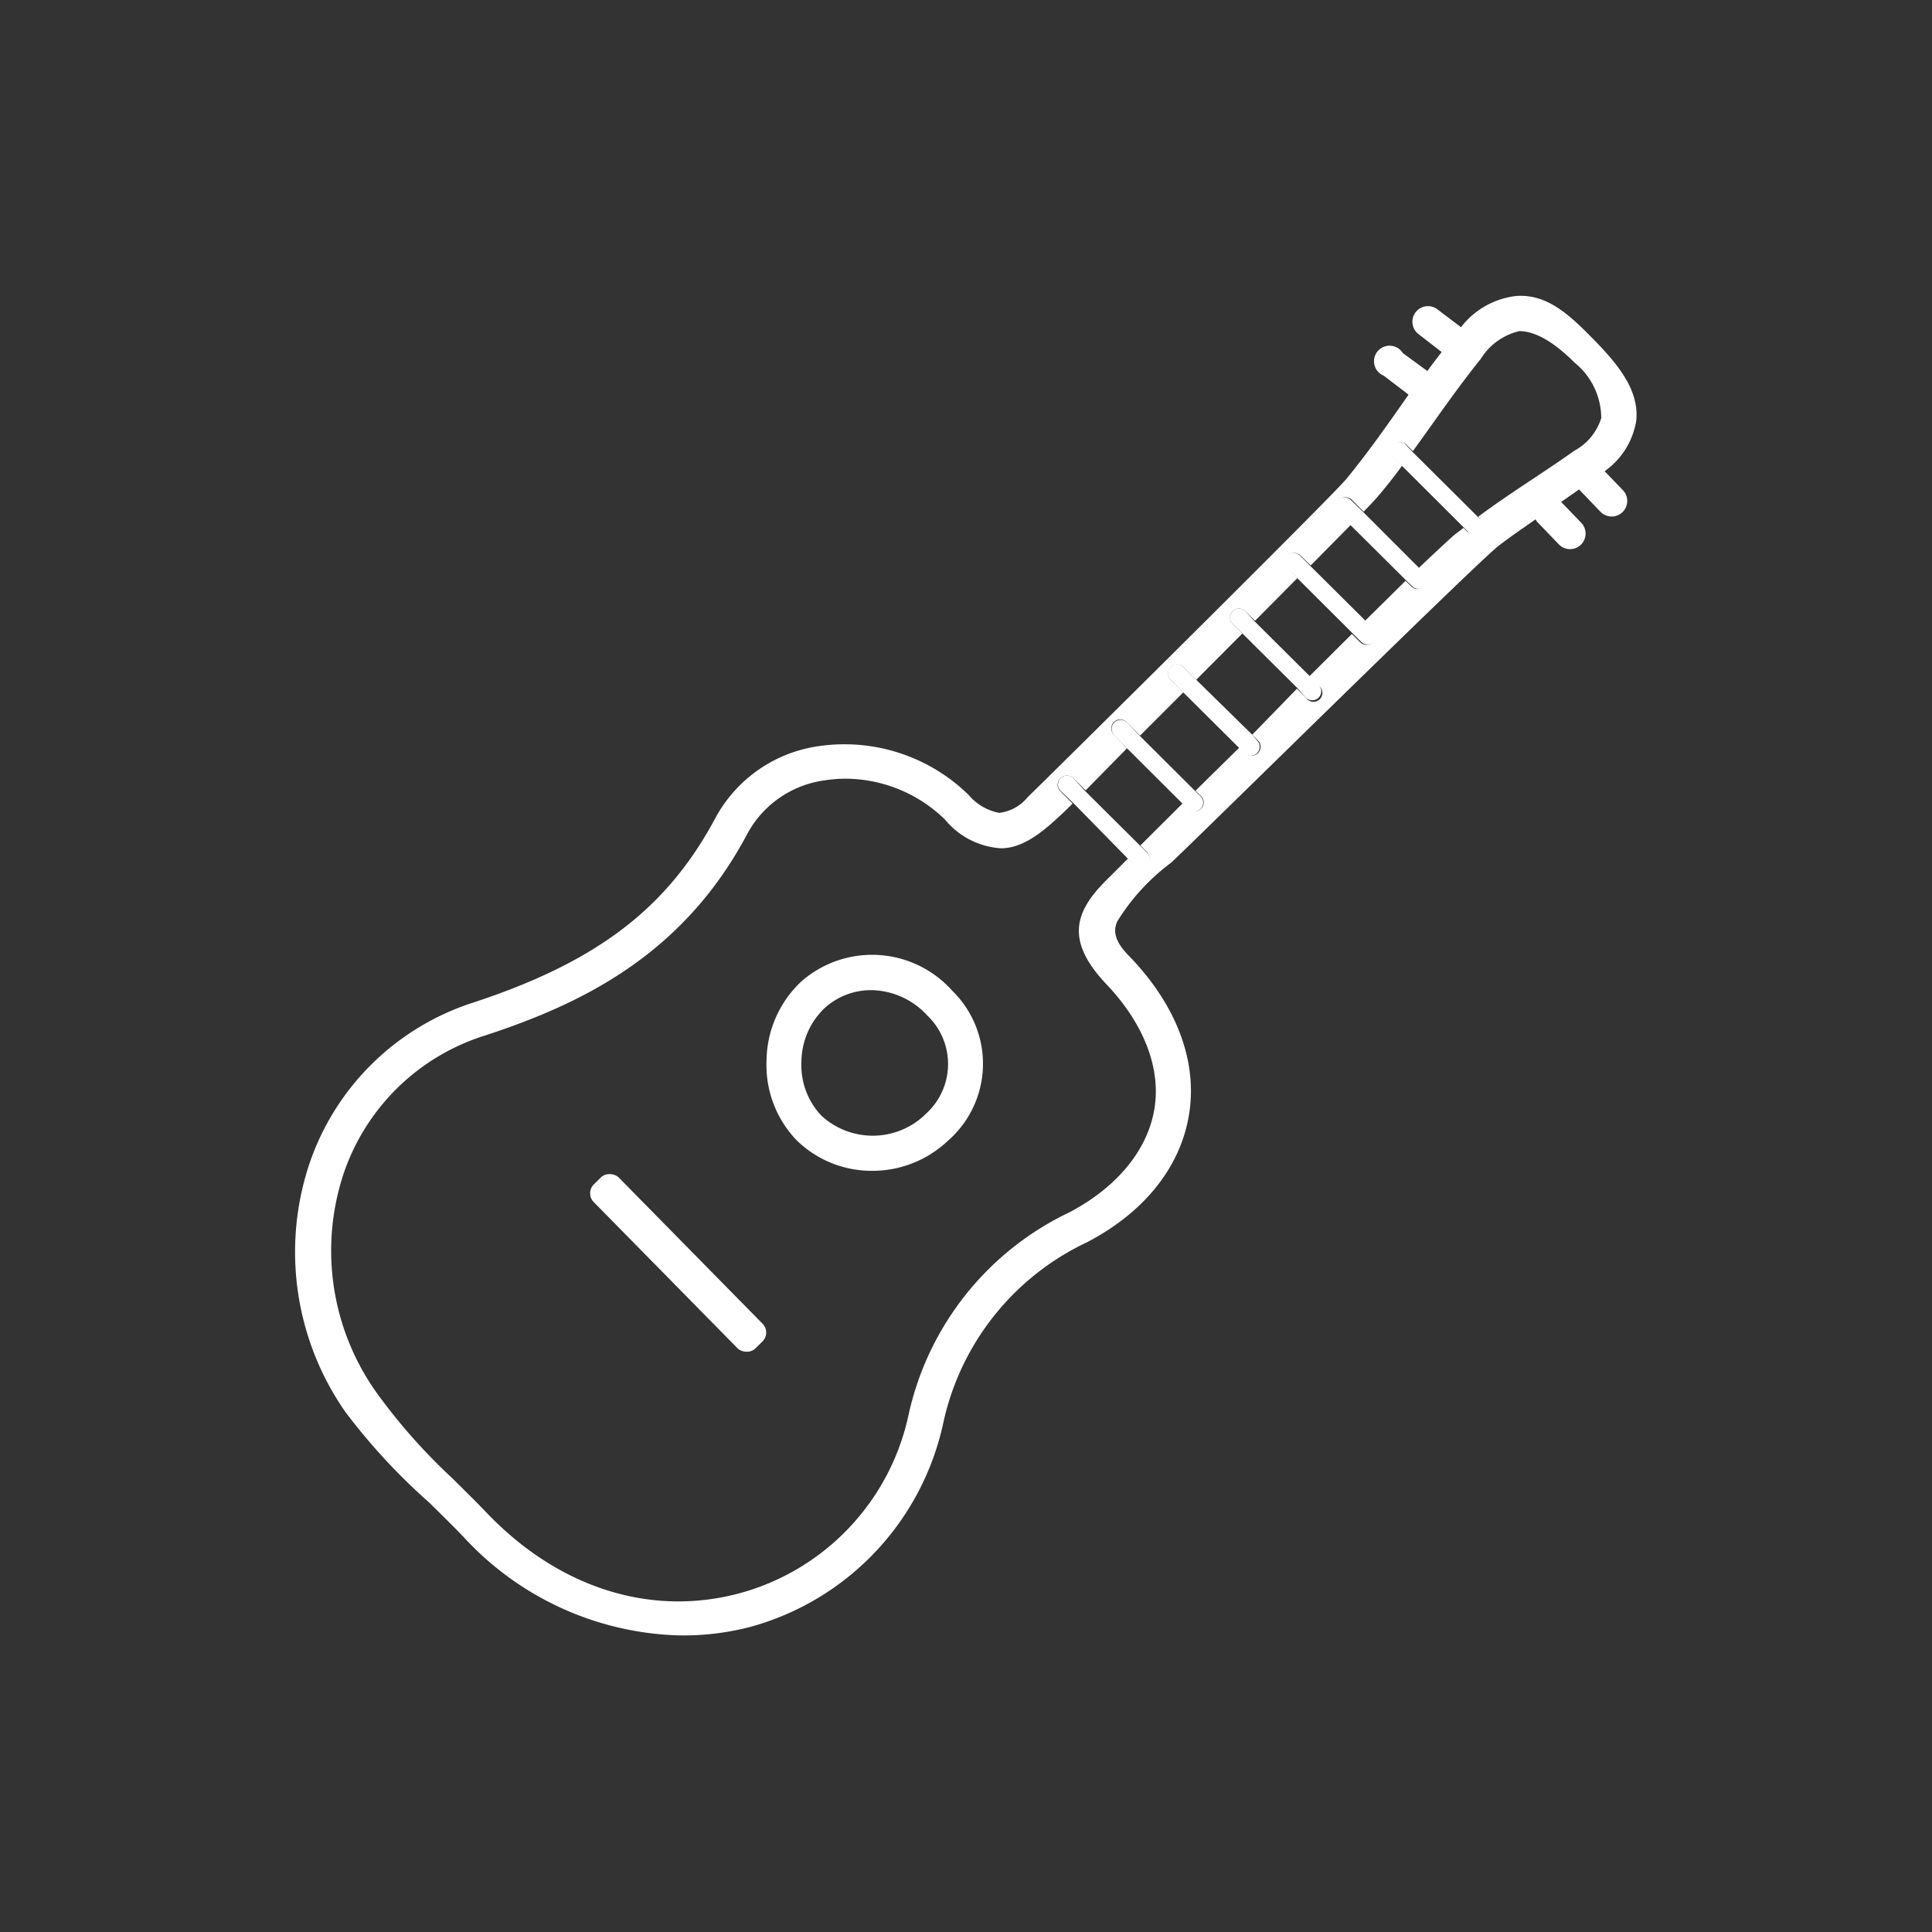 <svg id="Layer_1" data-name="Layer 1" xmlns="http://www.w3.org/2000/svg" viewBox="0 0 108 108"><rect x="0" y="0" width="108" height="108" fill="#333333" stroke="none"/><defs><style>.cls-1{fill:none;}.cls-2{fill:#fff;}</style></defs><title>Icon_RH_Object_Guitar_RGB_White</title><path class="cls-1" d="M60.67,44.19l3.1,3.08,2.37-2.36L63,41.83Z"/><path class="cls-1" d="M63.74,41.12l3.09,3.08,2.42-2.42L66.16,38.7Z"/><path class="cls-1" d="M66.87,38L70,41.07l2.59-2.58-3.1-3.08Z"/><path class="cls-1" d="M59.44,45.39c-0.94.89-2.13,2-3.5,2a4.41,4.41,0,0,1-3.12-1.6,8,8,0,0,0-5.5-2.29,7.43,7.43,0,0,0-1.21.09,5.79,5.79,0,0,0-4.35,3c-3.67,6.89-9.46,9.56-14.64,11.26a12.18,12.18,0,0,0-7.93,7.75A13.68,13.68,0,0,0,21,77.78a32.34,32.34,0,0,0,4.34,4.87c0.65,0.63,1.29,1.26,1.91,1.92,4,4.23,9.23,5.86,14.23,4.48a13.2,13.2,0,0,0,9.37-10,16.43,16.43,0,0,1,9-11.28c2.68-1.41,4.36-3.46,4.73-5.76s-0.58-4.83-2.7-7c-2.39-2.51-1.69-4.14.22-6l1-1L60,44.89ZM42.62,75l-0.4.39a0.7,0.7,0,0,1-1,0l-8-8.18a0.7,0.7,0,0,1,0-1l0.4-.39a0.7,0.7,0,0,1,1,0l8,8.18A0.7,0.7,0,0,1,42.62,75ZM53,63.76a6.15,6.15,0,0,1-4.32,1.69,6,6,0,0,1-4.19-1.72,6.07,6.07,0,0,1-1.67-4.46,6.15,6.15,0,0,1,1.95-4.41,6,6,0,0,1,8.45.51A5.71,5.71,0,0,1,53,63.76Z"/><path class="cls-1" d="M70.15,34.7l3.1,3.08,2.38-2.37-3.11-3.1Z"/><path class="cls-1" d="M48.73,55.31a3.85,3.85,0,0,0-2.63,1,4.19,4.19,0,0,0-1.3,3,4.11,4.11,0,0,0,1.1,3,4.23,4.23,0,0,0,5.77,0,3.75,3.75,0,0,0,.15-5.63A4.32,4.32,0,0,0,48.73,55.31Z"/><path class="cls-1" d="M76.88,27.86c-0.09.11-.34,0.37-0.7,0.74l3.17,3.15c1-.95,1.67-1.62,2-1.86s0.35-.27.52-0.4L78.33,26C77.86,26.65,77.38,27.26,76.88,27.86Z"/><path class="cls-1" d="M73.22,31.61l3.12,3.1,2.29-2.26-3.15-3.13Z"/><path class="cls-1" d="M84.88,18.5a3.47,3.47,0,0,0-2.16,1.56c-1.34,1.66-2.54,3.43-3.79,5.15l3.68,3.66c1.74-1.3,3.59-2.42,5.36-3.68a3.13,3.13,0,0,0,1.54-1.88,4,4,0,0,0-1.53-3C87.22,19.53,86,18.45,84.88,18.5Z"/><path class="cls-2" d="M44.8,54.86a6.15,6.15,0,0,0-1.95,4.41,6.07,6.07,0,0,0,1.67,4.46,6,6,0,0,0,4.19,1.72A6.15,6.15,0,0,0,53,63.76a5.71,5.71,0,0,0,.22-8.39A6,6,0,0,0,44.8,54.86Zm6.87,7.49a4.23,4.23,0,0,1-5.77,0,4.11,4.11,0,0,1-1.1-3,4.19,4.19,0,0,1,1.3-3,3.85,3.85,0,0,1,2.63-1,4.32,4.32,0,0,1,3.09,1.4A3.75,3.75,0,0,1,51.67,62.34Z"/><rect class="cls-2" x="36.93" y="64.17" width="1.96" height="12.87" rx="0.7" ry="0.7" transform="translate(-38.63 46.85) rotate(-44.53)"/><path class="cls-2" d="M60,43.5a0.5,0.5,0,0,0-.71.71L60,44.89,63.05,48l0.35,0.35a0.5,0.5,0,1,0,.71-0.71l-0.35-.34-3.1-3.08Z"/><path class="cls-2" d="M63,40.39a0.5,0.5,0,1,0-.71.71L63,41.83l3.09,3.08,0.31,0.31a0.5,0.5,0,1,0,.71-0.71l-0.31-.3-3.09-3.08Z"/><path class="cls-2" d="M66.14,37.28a0.5,0.5,0,0,0-.71.71l0.72,0.72,3.09,3.07,0.32,0.32a0.5,0.5,0,1,0,.71-0.71L70,41.07,66.87,38Z"/><path class="cls-2" d="M69.62,34.17a0.5,0.5,0,0,0-.71.71l0.54,0.53,3.1,3.08L73,39a0.5,0.5,0,1,0,.71-0.71l-0.5-.5-3.1-3.08Z"/><path class="cls-2" d="M89.7,26.34a4.3,4.3,0,0,0,1.77-2.84c0.16-1.69-1-3.11-2.41-4.55s-2.59-2.49-4.25-2.41a4.55,4.55,0,0,0-3.14,1.75l-1.32-1a0.87,0.87,0,1,0-1.05,1.39l1.29,1c-0.27.35-.54,0.7-0.8,1.06l-1.37-1A0.87,0.87,0,1,0,77.35,21l1.39,1.06,0,0c-0.64.92-1.28,1.83-1.94,2.73-0.5.67-1,1.33-1.55,2-1,1.17-16.7,16.71-17.81,17.78a2.42,2.42,0,0,1-1.58.87,2.94,2.94,0,0,1-1.71-1,9.92,9.92,0,0,0-8.38-2.73,7.8,7.8,0,0,0-5.77,4c-2.7,5.06-6.61,8.05-13.53,10.33a14.28,14.28,0,0,0-9.17,9,15.62,15.62,0,0,0,2,13.88A34.32,34.32,0,0,0,24,84c0.63,0.62,1.26,1.24,1.87,1.87a17,17,0,0,0,12.09,5.55A14.86,14.86,0,0,0,42,90.93,15.13,15.13,0,0,0,52.75,79.45a14.57,14.57,0,0,1,8-10C64,67.76,66,65.21,66.47,62.29s-0.66-6-3.22-8.71c-0.55-.55-1.18-1.26-0.79-2.08a11.82,11.82,0,0,1,3-3.27c1.21-1.11,17-16.69,18.29-17.7,0.68-.53,1.38-1,2.09-1.5a0.82,0.82,0,0,0,.08.13l1.21,1.26a0.87,0.87,0,1,0,1.25-1.21l-1.11-1.15,1-.7,0,0,1.21,1.26a0.87,0.87,0,0,0,1.25-1.21Zm-0.18-3A3.13,3.13,0,0,1,88,25.2c-1.77,1.26-3.62,2.38-5.36,3.68L82.72,29a0.5,0.5,0,1,1-.71.71l-0.2-.2c-0.17.14-.35,0.26-0.52,0.4s-1,.91-2,1.86l0.31,0.3a0.5,0.5,0,1,1-.71.71l-0.32-.31-2.29,2.26,0.46,0.46a0.5,0.5,0,1,1-.71.71l-0.46-.46-2.38,2.37,0.5,0.5A0.5,0.5,0,1,1,73,39l-0.5-.5L70,41.07l0.32,0.32a0.5,0.5,0,1,1-.71.71l-0.32-.32L66.83,44.2l0.31,0.3a0.5,0.5,0,1,1-.71.71l-0.31-.31-2.37,2.36,0.35,0.34a0.5,0.5,0,1,1-.71.71L63.05,48l-1,1c-1.91,1.83-2.61,3.46-.22,6,2.12,2.22,3.08,4.73,2.7,7s-2.05,4.34-4.73,5.76a16.43,16.43,0,0,0-9,11.28,13.2,13.2,0,0,1-9.37,10c-5,1.38-10.19-.25-14.23-4.48-0.62-.65-1.27-1.28-1.91-1.92A32.34,32.34,0,0,1,21,77.78a13.68,13.68,0,0,1-1.8-12.15,12.18,12.18,0,0,1,7.93-7.75c5.18-1.7,11-4.38,14.64-11.26a5.79,5.79,0,0,1,4.35-3,7.43,7.43,0,0,1,1.21-.09,8,8,0,0,1,5.5,2.29,4.41,4.41,0,0,0,3.12,1.6c1.38,0,2.57-1.14,3.5-2l0.51-.5-0.68-.68A0.5,0.5,0,0,1,60,43.5l0.69,0.68L63,41.83,62.3,41.1A0.5,0.5,0,1,1,63,40.39l0.73,0.73,2.42-2.42L65.44,38a0.5,0.5,0,0,1,.71-0.71L66.87,38l2.58-2.59-0.54-.53a0.5,0.5,0,0,1,.71-0.71l0.54,0.53,2.36-2.38L72,31.77a0.5,0.5,0,0,1,.71-0.71l0.56,0.55,2.26-2.29-0.67-.67a0.5,0.5,0,0,1,.71-0.71l0.66,0.66c0.36-.37.61-0.64,0.7-0.74,0.51-.59,1-1.21,1.45-1.83l-0.45-.44a0.5,0.5,0,0,1,.71-0.71l0.34,0.34c1.25-1.72,2.45-3.49,3.79-5.15a3.47,3.47,0,0,1,2.16-1.56c1.14,0,2.33,1,3.1,1.77A4,4,0,0,1,89.51,23.31Z"/><path class="cls-2" d="M72.67,31.06a0.5,0.5,0,0,0-.71.71l0.56,0.55,3.11,3.1,0.46,0.46a0.5,0.5,0,0,0,.71-0.71l-0.46-.46-3.12-3.1Z"/><path class="cls-2" d="M75.51,27.95a0.5,0.5,0,0,0-.71.71l0.67,0.67,3.15,3.13,0.32,0.31a0.5,0.5,0,1,0,.71-0.71l-0.31-.3L76.18,28.6Z"/><path class="cls-2" d="M78.59,24.87a0.5,0.5,0,0,0-.71.71L78.33,26l3.48,3.47,0.2,0.2A0.5,0.5,0,1,0,82.72,29l-0.11-.11-3.68-3.66Z"/></svg>